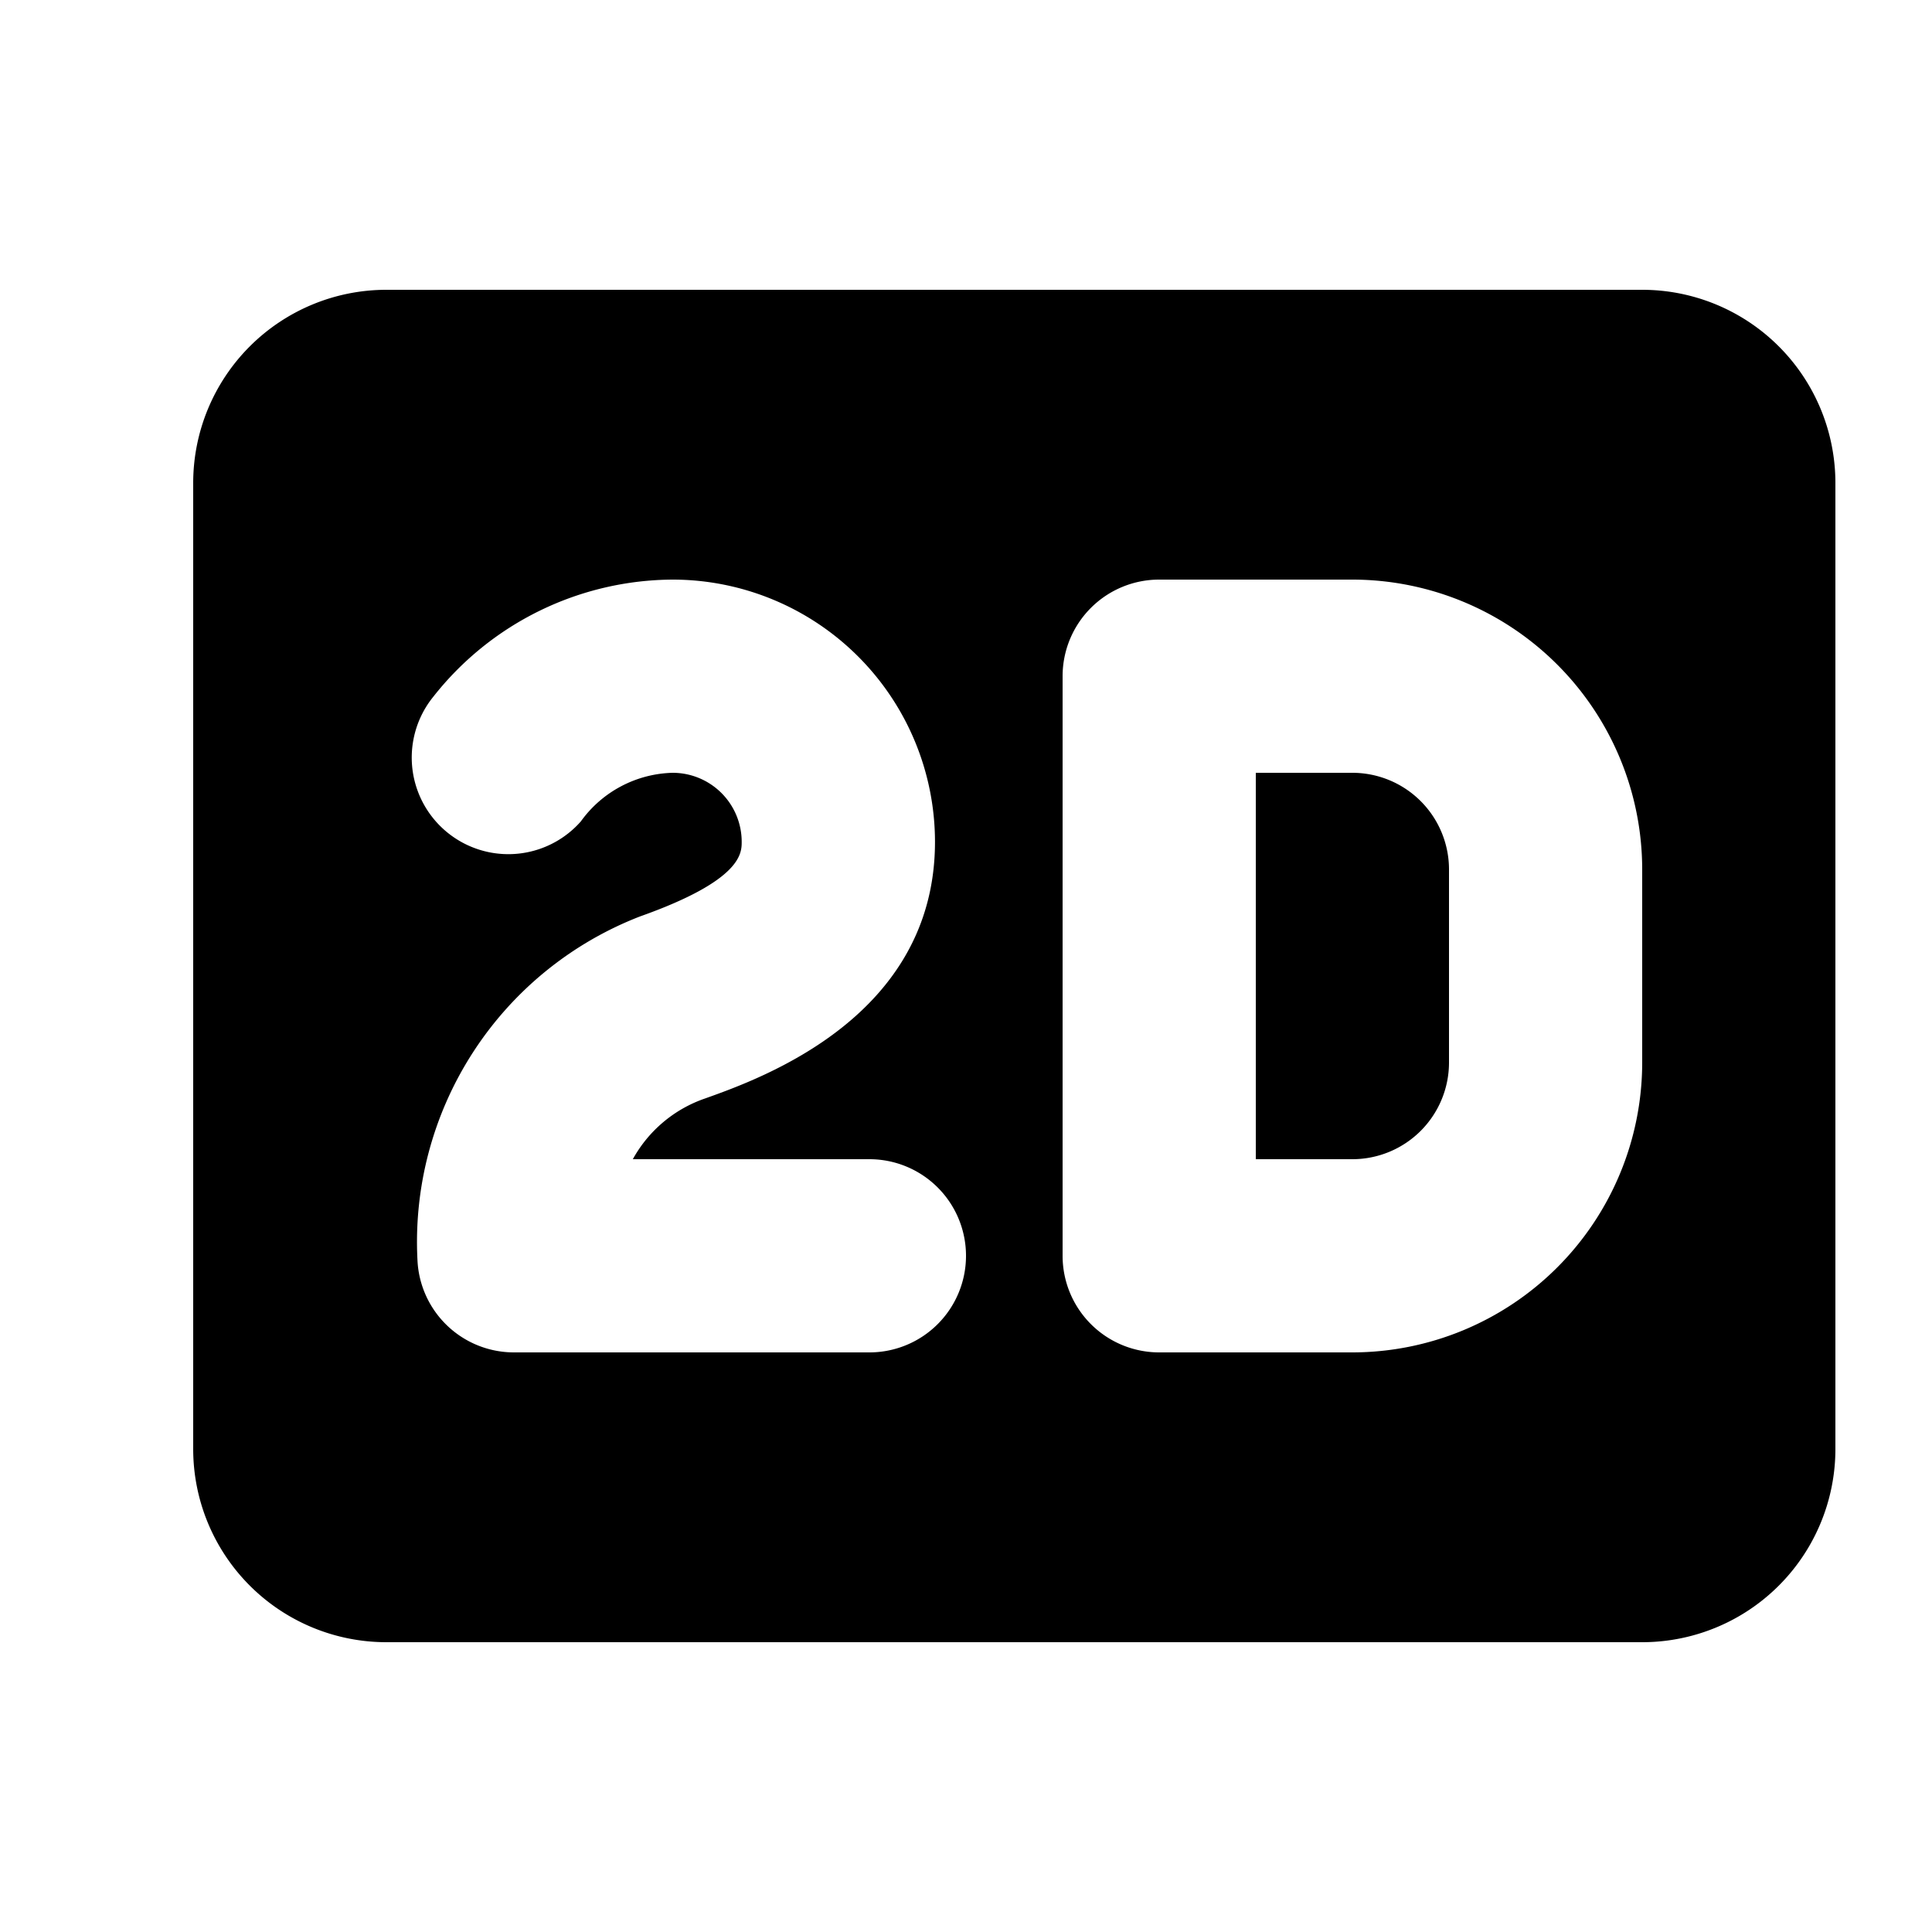 <svg id="glyphicons-halflings" xmlns="http://www.w3.org/2000/svg" viewBox="0 0 20 20">
  <path id="square-2d" d="M15,9v2a1.001,1.001,0,0,1-1,1H13V8h1A1.001,1.001,0,0,1,15,9Zm4-4V15a2,2,0,0,1-2,2H4a2,2,0,0,1-2-2V5A2,2,0,0,1,4,3H17A2,2,0,0,1,19,5Zm-9,8a1.0 1,0,0,0-1-1H6.551a1.358,1.358,0,0,1,.749-.629c.588-.21,2.379-.848,2.379-2.657A2.717,2.717,0,0,0,6.964,6a3.172,3.172,0,0,0-2.478,1.212 1.0 1,0,0,0,1.527,1.291A1.208,1.208,0,0,1,6.964,8a.715.715,0,0,1,.714.714c0,.119,0,.399-1.05.772a3.614,3.614,0,0,0-2.306,3.566A1,1,0,0,0,5.321,14H9A1.0 1,0,0,0,10,13Zm7-4a3.003,3.003,0,0,0-3-3H12a1.0 1,0,0,0-1,1v6a1.0 1,0,0,0,1,1h2a3.003,3.003,0,0,0,3-3Z" fill="currentColor"/>
</svg>
